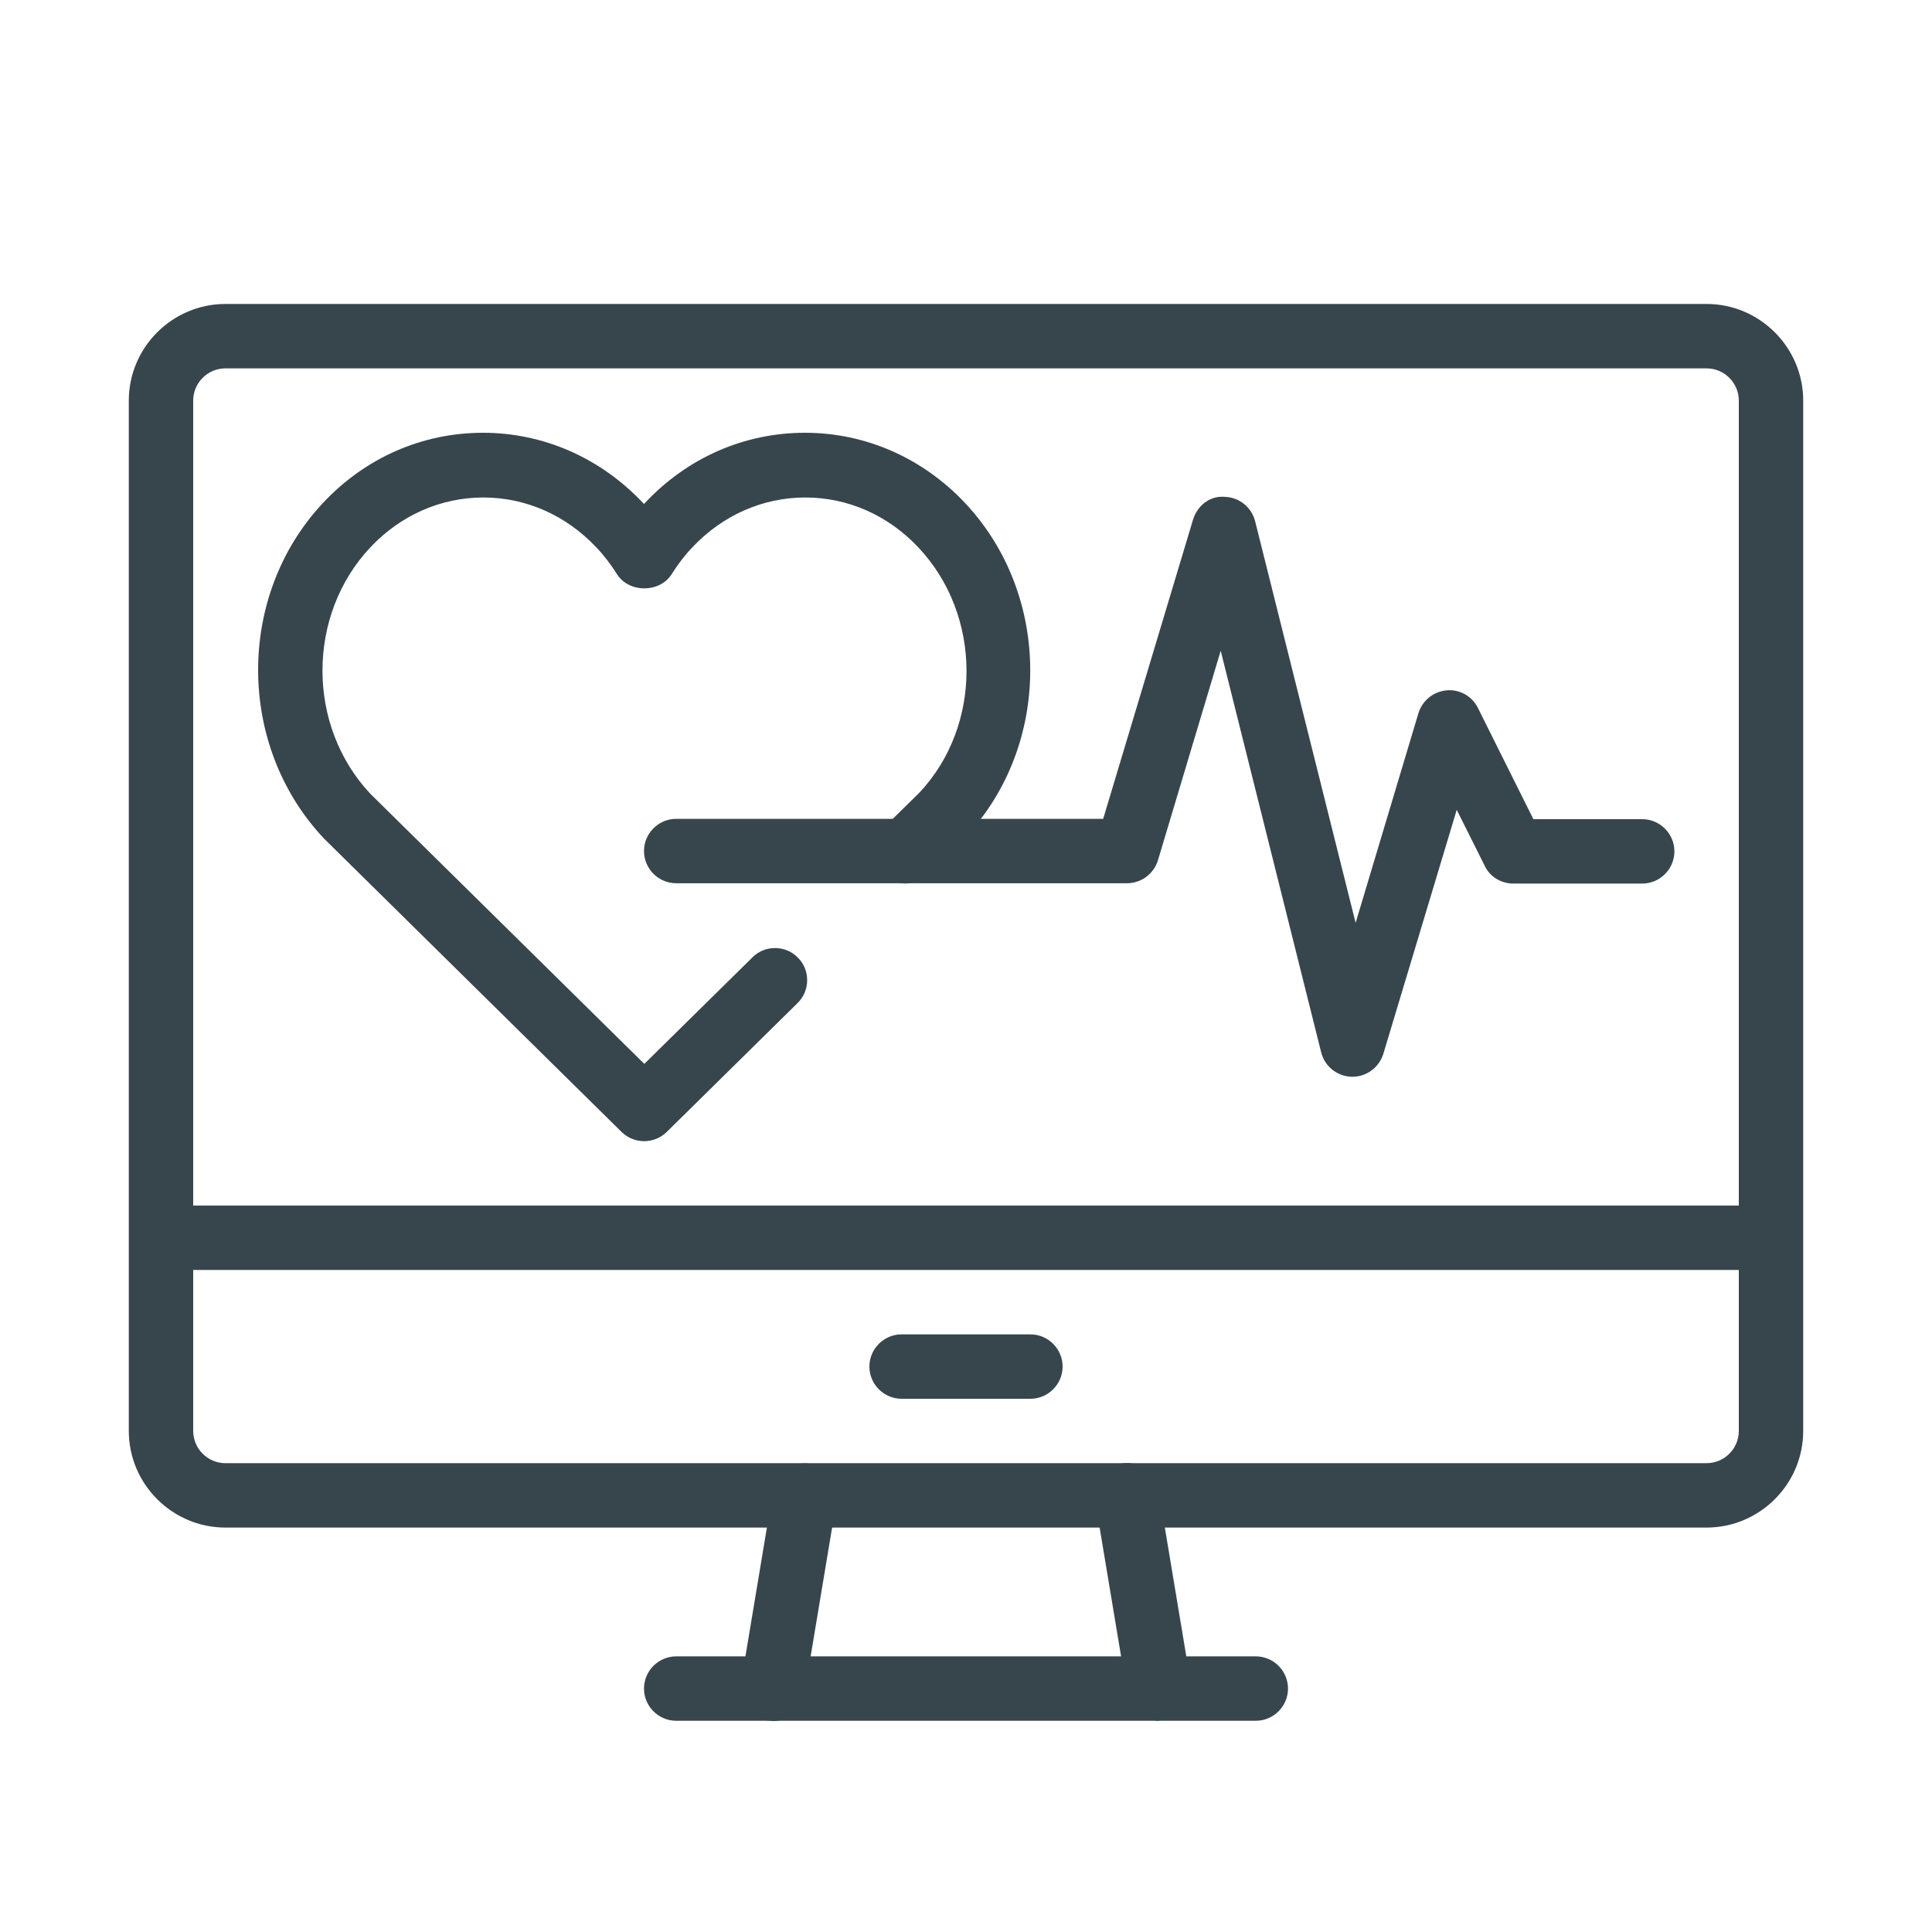 <?xml version="1.0" encoding="UTF-8"?>
<svg id="Layer_1" data-name="Layer 1" xmlns="http://www.w3.org/2000/svg" viewBox="0 0 60 60">
  <defs>
    <style>
      .cls-1 {
        fill: #37464c;
        stroke-width: 0px;
      }
    </style>
  </defs>
  <path class="cls-1" d="m24,53.44c-.05,0-.11,0-.17-.01-.54-.09-.91-.61-.82-1.15l1-6c.09-.54.61-.91,1.15-.82.54.09.91.61.82,1.15l-1,6c-.08.49-.51.84-.99.84Z"/>
  <path class="cls-1" d="m39,53.44h-18c-.55,0-1-.45-1-1s.45-1,1-1h18c.55,0,1,.45,1,1s-.45,1-1,1Z"/>
  <path class="cls-1" d="m36,53.44c-.48,0-.9-.35-.99-.84l-1-6c-.09-.54.28-1.06.82-1.15.55-.09,1.06.28,1.15.82l1,6c.09.54-.28,1.06-.82,1.15-.06,0-.11.01-.17.01Z"/>
  <path class="cls-1" d="m53,47.44H7c-1.65,0-3-1.35-3-3V12.44c0-1.65,1.35-3,3-3h46c1.65,0,3,1.35,3,3v32c0,1.65-1.35,3-3,3ZM7,11.44c-.55,0-1,.45-1,1v32c0,.55.45,1,1,1h46c.55,0,1-.45,1-1V12.44c0-.55-.45-1-1-1H7Z"/>
  <rect class="cls-1" x="5" y="37.44" width="50" height="2"/>
  <path class="cls-1" d="m32,43.44h-4c-.55,0-1-.45-1-1s.45-1,1-1h4c.55,0,1,.45,1,1s-.45,1-1,1Z"/>
  <path class="cls-1" d="m42,33.44s-.02,0-.02,0c-.45-.01-.84-.32-.95-.76l-3.12-12.47-1.95,6.51c-.13.42-.52.71-.96.71h-14c-.55,0-1-.45-1-1s.45-1,1-1h13.26l2.79-9.29c.13-.43.52-.75.98-.71.45.01.84.32.95.76l3.12,12.47,1.95-6.51c.12-.39.46-.67.87-.71.41-.04.8.18.98.55l1.72,3.45h3.38c.55,0,1,.45,1,1s-.45,1-1,1h-4c-.38,0-.73-.21-.89-.55l-.87-1.74-2.28,7.58c-.13.42-.52.71-.96.71Z"/>
  <path class="cls-1" d="m20,35.44c-.25,0-.51-.1-.7-.29l-9.24-9.11c-2.72-2.89-2.72-7.55-.03-10.42,1.32-1.41,3.09-2.18,4.97-2.18s3.65.78,4.97,2.18c0,.01.02.02.03.03.01-.01.02-.02.03-.03,1.32-1.41,3.09-2.18,4.97-2.18s3.65.78,4.97,2.18c2.7,2.87,2.7,7.53,0,10.39l-1.15,1.14c-.39.39-1.03.38-1.41-.01-.39-.39-.38-1.03.01-1.41l1.13-1.11c1.96-2.08,1.96-5.51-.03-7.62-.94-1-2.19-1.55-3.51-1.55s-2.57.55-3.51,1.55c-.24.25-.45.53-.64.83-.37.59-1.33.59-1.7,0-.19-.3-.4-.58-.64-.83-.94-1-2.19-1.55-3.51-1.55s-2.57.55-3.51,1.55c-1.98,2.11-1.98,5.54,0,7.65l8.51,8.39,3.36-3.31c.39-.39,1.03-.38,1.41.01.39.39.38,1.03-.01,1.41l-4.06,4c-.19.19-.45.29-.7.29Z"/>
</svg>